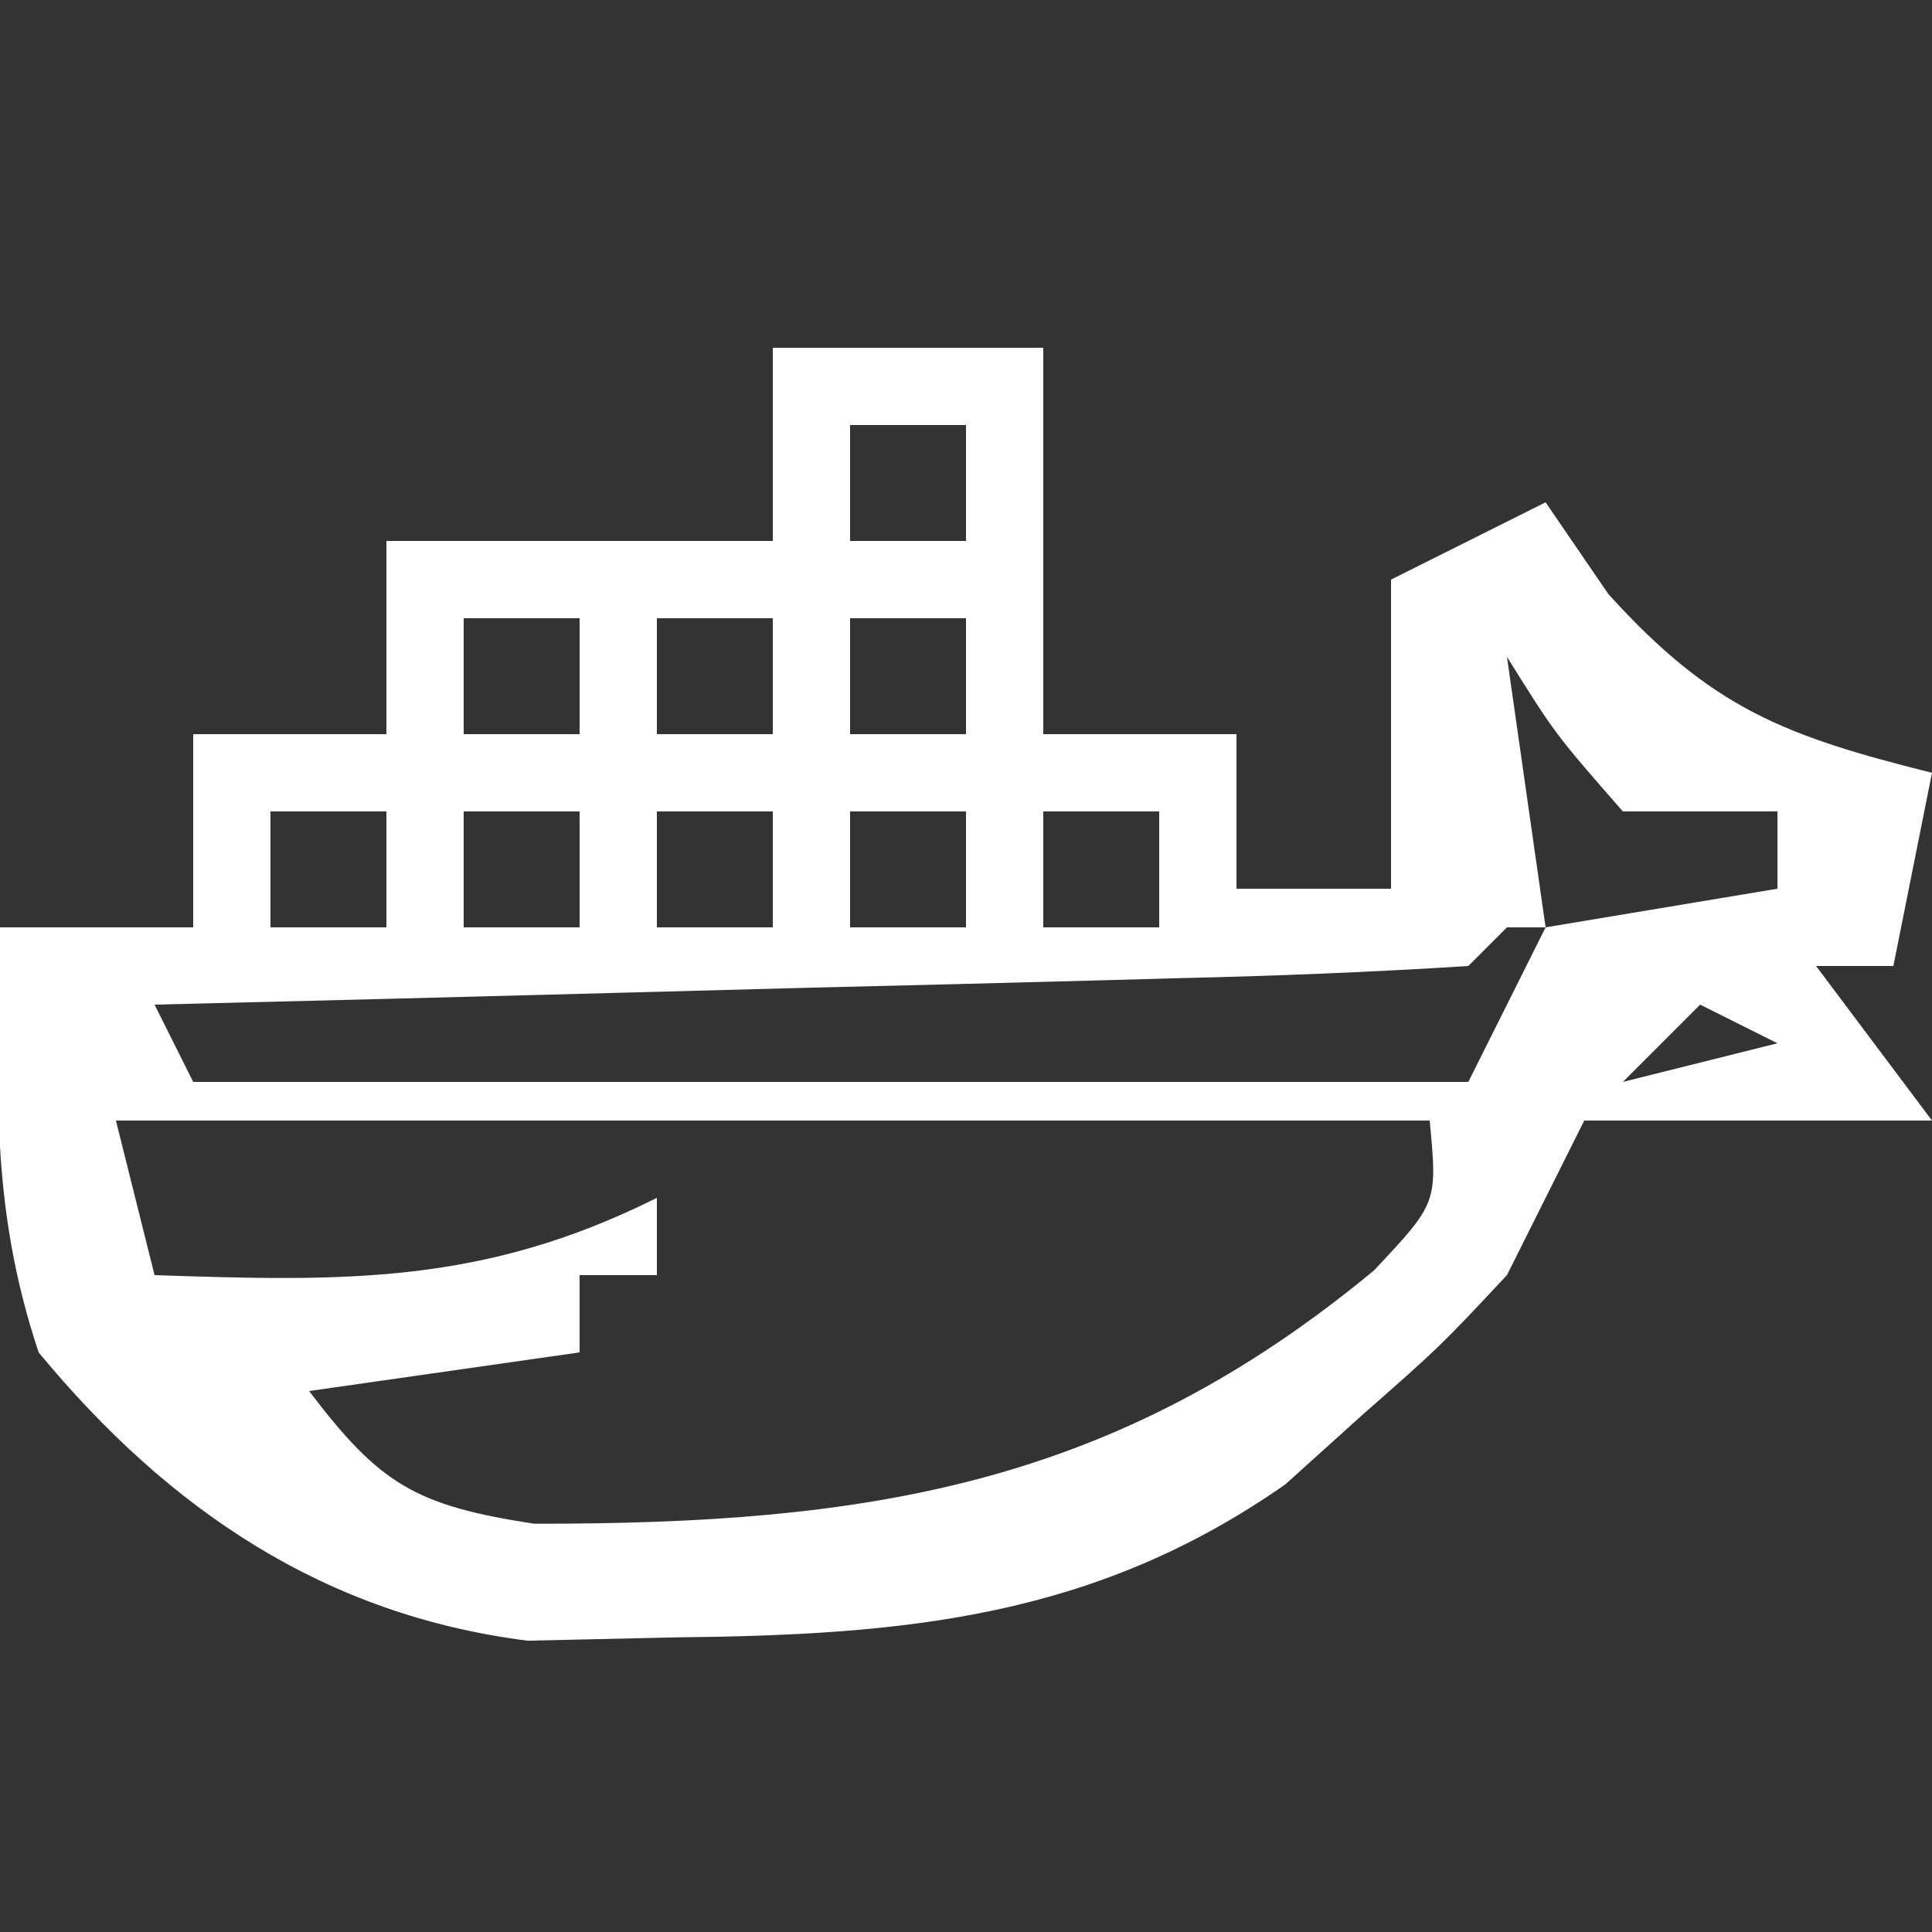 <?xml version="1.0" encoding="UTF-8"?>
<svg version="1.1" xmlns="http://www.w3.org/2000/svg" width="50" height="50">
<rect width="100%" height="100%" fill="#333333" stroke="none"/>
<path d="M0 0 C2.31 0 4.62 0 7 0 C7 3.3 7 6.6 7 10 C8.65 10 10.3 10 12 10 C12 11.32 12 12.64 12 14 C13.32 14 14.64 14 16 14 C16 11.36 16 8.72 16 6 C17.32 5.34 18.64 4.68 20 4 C20.536 4.784 21.073 5.567 21.625 6.375 C24.302 9.334 26.184 10.046 30 11 C29.67 12.65 29.34 14.3 29 16 C28.34 16 27.68 16 27 16 C27.99 17.32 28.98 18.64 30 20 C27.03 20 24.06 20 21 20 C20.34 21.32 19.68 22.64 19 24 C17.266 25.852 17.266 25.852 15.25 27.625 C14.595 28.215 13.94 28.806 13.266 29.414 C8.325 32.872 3.417 33.315 -2.5 33.375 C-4.403 33.418 -4.403 33.418 -6.344 33.461 C-11.597 32.799 -15.634 30.075 -19 26 C-20.283 22.15 -20.066 19.053 -20 15 C-18.35 15 -16.7 15 -15 15 C-15 13.35 -15 11.7 -15 10 C-13.35 10 -11.7 10 -10 10 C-10 8.35 -10 6.7 -10 5 C-6.7 5 -3.4 5 0 5 C0 3.35 0 1.7 0 0 Z M2 2 C2 2.99 2 3.98 2 5 C2.99 5 3.98 5 5 5 C5 4.01 5 3.02 5 2 C4.01 2 3.02 2 2 2 Z M-8 7 C-8 7.99 -8 8.98 -8 10 C-7.01 10 -6.02 10 -5 10 C-5 9.01 -5 8.02 -5 7 C-5.99 7 -6.98 7 -8 7 Z M-3 7 C-3 7.99 -3 8.98 -3 10 C-2.01 10 -1.02 10 0 10 C0 9.01 0 8.02 0 7 C-0.99 7 -1.98 7 -3 7 Z M2 7 C2 7.99 2 8.98 2 10 C2.99 10 3.98 10 5 10 C5 9.01 5 8.02 5 7 C4.01 7 3.02 7 2 7 Z M19 8 C19.33 10.31 19.66 12.62 20 15 C21.98 14.67 23.96 14.34 26 14 C26 13.34 26 12.68 26 12 C24.68 12 23.36 12 22 12 C20.25 10 20.25 10 19 8 Z M-13 12 C-13 12.99 -13 13.98 -13 15 C-12.01 15 -11.02 15 -10 15 C-10 14.01 -10 13.02 -10 12 C-10.99 12 -11.98 12 -13 12 Z M-8 12 C-8 12.99 -8 13.98 -8 15 C-7.01 15 -6.02 15 -5 15 C-5 14.01 -5 13.02 -5 12 C-5.99 12 -6.98 12 -8 12 Z M-3 12 C-3 12.99 -3 13.98 -3 15 C-2.01 15 -1.02 15 0 15 C0 14.01 0 13.02 0 12 C-0.99 12 -1.98 12 -3 12 Z M2 12 C2 12.99 2 13.98 2 15 C2.99 15 3.98 15 5 15 C5 14.01 5 13.02 5 12 C4.01 12 3.02 12 2 12 Z M7 12 C7 12.99 7 13.98 7 15 C7.99 15 8.98 15 10 15 C10 14.01 10 13.02 10 12 C9.01 12 8.02 12 7 12 Z M19 15 C18.67 15.33 18.34 15.66 18 16 C15.481 16.16 12.987 16.259 10.465 16.316 C9.712 16.337 8.958 16.358 8.182 16.379 C5.767 16.445 3.353 16.504 0.938 16.562 C-0.696 16.606 -2.329 16.649 -3.963 16.693 C-7.975 16.801 -11.988 16.902 -16 17 C-15.67 17.66 -15.34 18.32 -15 19 C-4.11 19 6.78 19 18 19 C18.66 17.68 19.32 16.36 20 15 C19.67 15 19.34 15 19 15 Z M24 17 C23.34 17.66 22.68 18.32 22 19 C23.32 18.67 24.64 18.34 26 18 C25.34 17.67 24.68 17.34 24 17 Z M-17 20 C-16.67 21.32 -16.34 22.64 -16 24 C-11.079 24.167 -7.497 24.248 -3 22 C-3 22.66 -3 23.32 -3 24 C-3.66 24 -4.32 24 -5 24 C-5 24.66 -5 25.32 -5 26 C-7.31 26.33 -9.62 26.66 -12 27 C-10.162 29.423 -9.239 29.963 -6.18 30.434 C2.443 30.444 8.826 29.461 15.562 23.875 C17.203 22.129 17.203 22.129 17 20 C5.78 20 -5.44 20 -17 20 Z " fill="#FFFFFF" transform="translate(20,9)"/>
</svg>
